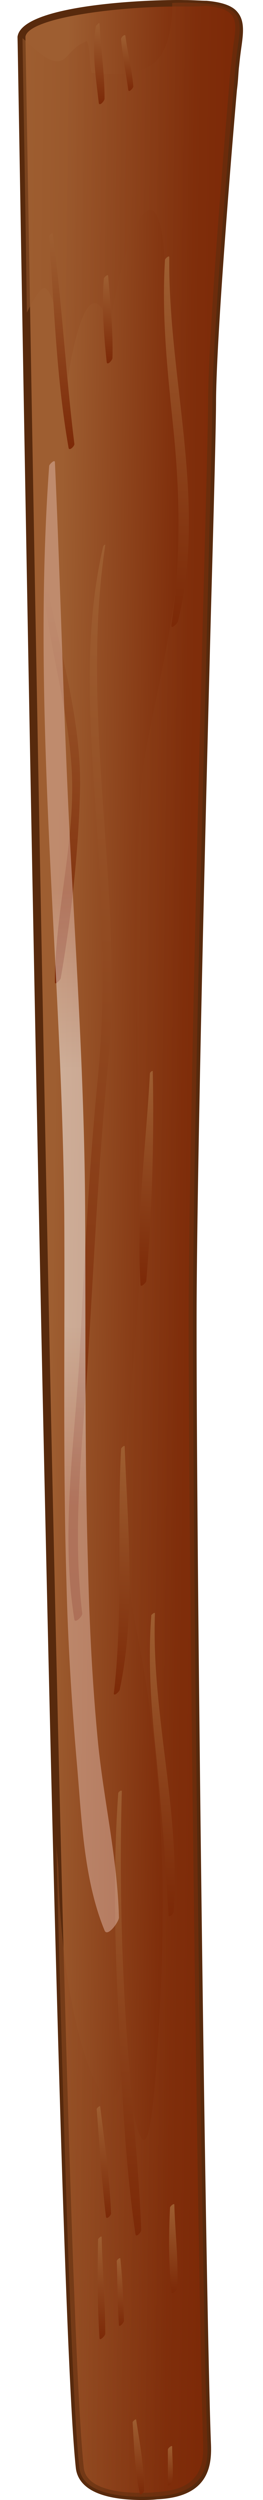 <?xml version="1.0" encoding="UTF-8" standalone="no"?>
<!-- Generator: Adobe Illustrator 19.0.0, SVG Export Plug-In . SVG Version: 6.00 Build 0)  -->

<svg
   version="1.1"
   id="Layer_1"
   x="0px"
   y="0px"
   viewBox="0 0 36.559 347.209"
   xml:space="preserve"
   sodipodi:docname="border-side.svg"
   width="36.559"
   height="347.209"
   inkscape:version="1.2 (dc2aedaf03, 2022-05-15)"
   xmlns:inkscape="http://www.inkscape.org/namespaces/inkscape"
   xmlns:sodipodi="http://sodipodi.sourceforge.net/DTD/sodipodi-0.dtd"
   xmlns="http://www.w3.org/2000/svg"
   xmlns:svg="http://www.w3.org/2000/svg"><sodipodi:namedview
   id="namedview3378"
   pagecolor="#ffffff"
   bordercolor="#000000"
   borderopacity="0.25"
   inkscape:showpageshadow="2"
   inkscape:pageopacity="0.0"
   inkscape:pagecheckerboard="0"
   inkscape:deskcolor="#d1d1d1"
   showgrid="false"
   inkscape:zoom="2.3237226"
   inkscape:cx="232.81609"
   inkscape:cy="173.64379"
   inkscape:window-width="1920"
   inkscape:window-height="1001"
   inkscape:window-x="-9"
   inkscape:window-y="-9"
   inkscape:window-maximized="1"
   inkscape:current-layer="Layer_1" />
<style
   type="text/css"
   id="style2301">
	.st0{fill:#BCBEC0;}
	.st1{fill:url(#SVGID_1_);}
	.st2{fill:#582A0D;}
	.st3{opacity:0.5;}
	.st4{fill:url(#SVGID_2_);}
	.st5{fill:url(#SVGID_3_);}
	.st6{fill:url(#SVGID_4_);}
	.st7{fill:url(#SVGID_5_);}
	.st8{fill:url(#SVGID_6_);}
	.st9{fill:url(#SVGID_7_);}
	.st10{fill:url(#SVGID_8_);}
	.st11{fill:url(#SVGID_9_);}
	.st12{fill:url(#SVGID_10_);}
	.st13{fill:url(#SVGID_11_);}
	.st14{fill:url(#SVGID_12_);}
	.st15{fill:url(#SVGID_13_);}
	.st16{fill:url(#SVGID_14_);}
	.st17{fill:url(#SVGID_15_);}
	.st18{fill:url(#SVGID_16_);}
	.st19{fill:url(#SVGID_17_);}
	.st20{fill:url(#SVGID_18_);}
	.st21{fill:url(#SVGID_19_);}
	.st22{fill:url(#SVGID_20_);}
	.st23{fill:url(#SVGID_21_);}
	.st24{fill:url(#SVGID_22_);}
	.st25{fill:url(#SVGID_23_);}
	.st26{fill:url(#SVGID_24_);}
	.st27{fill:url(#SVGID_25_);}
	.st28{fill:url(#SVGID_26_);}
	.st29{fill:url(#SVGID_27_);}
	.st30{fill:url(#SVGID_28_);}
	.st31{fill:url(#SVGID_29_);}
	.st32{fill:url(#SVGID_30_);}
	.st33{fill:url(#SVGID_31_);}
	.st34{fill:url(#SVGID_32_);}
	.st35{fill:url(#SVGID_33_);}
	.st36{fill:url(#SVGID_34_);}
	.st37{fill:url(#SVGID_35_);}
	.st38{fill:url(#SVGID_36_);}
	.st39{fill:url(#SVGID_37_);}
	.st40{fill:url(#SVGID_38_);}
	.st41{fill:url(#SVGID_39_);}
	.st42{fill:url(#SVGID_40_);}
	.st43{fill:url(#SVGID_41_);}
	.st44{fill:url(#SVGID_42_);}
	.st45{fill:url(#SVGID_43_);}
	.st46{fill:#F5BC81;}
	.st47{fill:#BF692D;}
	.st48{fill:url(#SVGID_44_);}
	.st49{fill:url(#SVGID_45_);}
	.st50{fill:url(#SVGID_46_);}
	.st51{fill:url(#SVGID_47_);}
	.st52{fill:url(#SVGID_48_);}
	.st53{fill:url(#SVGID_49_);}
	.st54{fill:url(#SVGID_50_);}
	.st55{fill:url(#SVGID_51_);}
	.st56{fill:url(#SVGID_52_);}
	.st57{fill:url(#SVGID_53_);}
	.st58{fill:url(#SVGID_54_);}
	.st59{fill:url(#SVGID_55_);}
	.st60{fill:url(#SVGID_56_);}
	.st61{fill:url(#SVGID_57_);}
	.st62{fill:url(#SVGID_58_);}
	.st63{fill:url(#SVGID_59_);}
	.st64{fill:url(#SVGID_60_);}
	.st65{fill:url(#SVGID_61_);}
	.st66{fill:url(#SVGID_62_);}
	.st67{fill:url(#SVGID_63_);}
	.st68{fill:url(#SVGID_64_);}
	.st69{fill:url(#SVGID_65_);}
	.st70{fill:#7A7479;}
	.st71{fill:url(#SVGID_66_);}
	.st72{fill:url(#SVGID_67_);}
	.st73{fill:url(#SVGID_68_);}
	.st74{filter:url(#Adobe_OpacityMaskFilter);}
	.st75{filter:url(#Adobe_OpacityMaskFilter_1_);}
	.st76{mask:url(#SVGID_69_);fill:url(#SVGID_70_);}
	.st77{opacity:0.5;fill:url(#SVGID_71_);}
	.st78{filter:url(#Adobe_OpacityMaskFilter_2_);}
	.st79{filter:url(#Adobe_OpacityMaskFilter_3_);}
	.st80{mask:url(#SVGID_72_);fill:url(#SVGID_73_);}
	.st81{opacity:0.5;fill:url(#SVGID_74_);}
	.st82{filter:url(#Adobe_OpacityMaskFilter_4_);}
	.st83{filter:url(#Adobe_OpacityMaskFilter_5_);}
	.st84{mask:url(#SVGID_75_);fill:url(#SVGID_76_);}
	.st85{opacity:0.5;fill:url(#SVGID_77_);}
	.st86{filter:url(#Adobe_OpacityMaskFilter_6_);}
	.st87{filter:url(#Adobe_OpacityMaskFilter_7_);}
	.st88{mask:url(#SVGID_78_);fill:url(#SVGID_79_);}
	.st89{opacity:0.5;fill:url(#SVGID_80_);}
</style>




<g
   id="g2407"
   transform="translate(-9.666,-1.791)">
	
		<linearGradient
   id="SVGID_12_"
   gradientUnits="userSpaceOnUse"
   x1="41.392"
   y1="452.497"
   x2="59.154"
   y2="452.497"
   gradientTransform="matrix(1,0.013,-0.013,1,-18.499,-277.847)">
		<stop
   offset="0"
   style="stop-color:#9E5E31"
   id="stop2398" />
		<stop
   offset="1"
   style="stop-color:#7C2907"
   id="stop2400" />
	</linearGradient>
	<path
   class="st14"
   d="m 12.7,6.9 c 0,0 4.9,308.1 8.1,337.6 0.3,3.1 4.3,4.3 10.7,4 6.4,-0.3 7.1,-3.9 7,-7.1 -0.7,-17.3 -2.1,-127.6 -2,-158.7 0.1,-31 2.6,-115.5 2.7,-125.6 C 39.3,46.5 42,16 42.4,10.9 42.8,5.8 44.7,2.9 38.4,2.3 32.1,1.7 13.2,2.9 12.7,6.9 Z"
   id="path2403"
   style="fill:url(#SVGID_12_)" />
	<path
   class="st2"
   d="m 29.1,349 c -7,-0.1 -8.7,-2.5 -8.9,-4.5 C 17,315.3 12.2,9.9 12.1,6.9 12.7,2.4 30.5,1.7 35.3,1.8 c 1.2,0 2.3,0.1 3.1,0.1 2.2,0.2 3.6,0.7 4.3,1.6 1,1.2 0.8,2.9 0.5,5 -0.1,0.7 -0.2,1.5 -0.3,2.5 -0.1,0.7 -0.1,1.8 -0.3,3.3 -0.8,9.2 -2.8,33.7 -2.9,42.9 0,3.3 -0.3,14.8 -0.7,29.2 -0.8,30.1 -1.9,75.5 -2,96.4 -0.1,31.6 1.3,141.9 2,158.6 0.1,3.1 -0.5,7.2 -7.5,7.5 -0.8,0.1 -1.6,0.1 -2.4,0.1 z M 35.3,2.7 C 26.5,2.6 13.6,4.2 13.2,6.9 c 0.1,3 4.9,308.3 8.1,337.5 0.2,2.9 4.4,3.6 7.8,3.6 0.7,0 1.5,0 2.3,-0.1 5.9,-0.3 6.6,-3.5 6.5,-6.6 -0.6,-16.7 -2.1,-127.1 -2,-158.7 0.1,-20.9 1.2,-66.3 2,-96.4 0.4,-14.5 0.7,-25.9 0.7,-29.2 0.1,-9.3 2.1,-33.7 2.9,-43 0.1,-1.5 0.2,-2.6 0.3,-3.3 0.1,-0.9 0.2,-1.8 0.3,-2.6 0.3,-2 0.5,-3.4 -0.3,-4.3 -0.6,-0.7 -1.7,-1 -3.6,-1.2 -0.7,0.1 -1.7,0.1 -2.9,0.1 z"
   id="path2405" />
</g>
<g
   class="st3"
   id="g2416"
   transform="translate(-9.666,-1.791)">
	
		<linearGradient
   id="SVGID_13_"
   gradientUnits="userSpaceOnUse"
   x1="34.922"
   y1="452.498"
   x2="65.201"
   y2="452.498"
   gradientTransform="matrix(1,0.013,-0.013,1,-18.499,-277.847)">
		<stop
   offset="0"
   style="stop-color:#9E5E31"
   id="stop2409" />
		<stop
   offset="1"
   style="stop-color:#7C2907"
   id="stop2411" />
	</linearGradient>
	<path
   class="st15"
   d="M 38.5,341.4 C 37.8,324.1 36.4,213.8 36.5,182.7 36.6,151.7 39.1,67.2 39.2,57.1 39.3,46.5 42,16 42.4,10.9 c 0.4,-5.1 2.3,-8 -4,-8.6 -1.2,-0.1 -2.9,-0.2 -4.8,-0.1 0,0.4 0,0.9 0,1.3 -0.1,1.4 -0.3,2.8 -0.7,4.1 -0.4,1.1 -0.9,2.2 -1.9,3 -1.1,0.9 -2.6,1.2 -4,1.4 -1.5,0.1 -3.1,0.1 -4.6,-0.1 0,0 0,0 0,0 -0.3,-1.2 -0.2,-2.3 -0.4,-3.5 0,-0.1 -0.2,-1 -0.3,-0.9 -0.2,0.1 -0.4,0.2 -0.6,0.3 -0.4,0.2 -0.7,0.4 -1,0.7 -0.5,0.4 -0.9,0.9 -1.3,1.3 -0.3,0.3 -0.7,0.5 -1.2,0.5 -0.5,0 -1,-0.2 -1.5,-0.5 -0.8,-0.5 -1.5,-1.1 -2.2,-1.7 -0.4,-0.3 -0.7,-0.7 -1.1,-1 0,1.9 0.3,16.2 0.6,38.1 1,-2 1.9,-3.4 2.4,-3.4 1.8,0 3.3,12.5 3.3,12.5 0,0 2.5,-17.3 5.8,-7.3 3.1,-17.9 7.4,-21.5 7.7,-7.4 0.3,14.1 2.4,22.5 2.2,34.5 -0.2,12 -3.4,23.6 -5,32.7 -1.7,9.1 -0.9,46.2 -0.7,66.9 0.1,20.7 -4.7,33.3 -0.4,54.8 4.3,21.6 4,41 2.8,58.7 -1.2,17.7 -2.5,13.5 -4.7,0.4 -0.7,14.8 -8.4,-1.4 -9,-25.4 0,-1.4 -0.2,-2.7 -0.3,-4.1 1.1,43.4 2.2,77.5 3.2,86.4 0.3,3.1 4.3,4.3 10.7,4 6.5,-0.4 7.2,-3.9 7.1,-7.1 z"
   id="path2414"
   style="fill:url(#SVGID_13_)" />
</g>
<g
   id="g2537"
   transform="translate(-9.666,-1.791)">
	
		<linearGradient
   id="SVGID_14_"
   gradientUnits="userSpaceOnUse"
   x1="56.441"
   y1="365.953"
   x2="57.563"
   y2="314.527"
   gradientTransform="matrix(1,0.013,-0.013,1,-18.499,-277.847)">
		<stop
   offset="0"
   style="stop-color:#7C2907"
   id="stop2418" />
		<stop
   offset="1"
   style="stop-color:#9E5E31"
   id="stop2420" />
	</linearGradient>
	<path
   class="st16"
   d="m 33.2,37.5 c 0,-0.3 -0.6,0.2 -0.6,0.4 -0.5,8 0.4,15.9 1.2,23.8 0.9,9.1 1,17.9 -0.3,26.9 -0.1,0.7 0.8,-0.2 0.9,-0.5 C 38.5,71.5 33,54.2 33.2,37.5 Z"
   id="path2423"
   style="fill:url(#SVGID_14_)" />
	
		<linearGradient
   id="SVGID_15_"
   gradientUnits="userSpaceOnUse"
   x1="47.335"
   y1="329.431"
   x2="47.601"
   y2="317.265"
   gradientTransform="matrix(1,0.013,-0.013,1,-18.499,-277.847)">
		<stop
   offset="0"
   style="stop-color:#7C2907"
   id="stop2425" />
		<stop
   offset="1"
   style="stop-color:#9E5E31"
   id="stop2427" />
	</linearGradient>
	<path
   class="st17"
   d="m 24.7,40.1 c 0,-0.3 -0.6,0.2 -0.6,0.4 -0.3,3.8 0,7.8 0.4,11.6 0.1,0.5 0.8,-0.3 0.8,-0.6 0.1,-3.8 -0.3,-7.6 -0.6,-11.4 z"
   id="path2430"
   style="fill:url(#SVGID_15_)" />
	
		<linearGradient
   id="SVGID_16_"
   gradientUnits="userSpaceOnUse"
   x1="40.743"
   y1="341.455"
   x2="41.394"
   y2="311.641"
   gradientTransform="matrix(1,0.013,-0.013,1,-18.499,-277.847)">
		<stop
   offset="0"
   style="stop-color:#7C2907"
   id="stop2432" />
		<stop
   offset="1"
   style="stop-color:#9E5E31"
   id="stop2434" />
	</linearGradient>
	<path
   class="st18"
   d="m 17,34.3 c 0,-0.3 -0.6,0.2 -0.5,0.4 0.7,9.7 1,19.6 2.7,29.3 0.1,0.5 0.9,-0.3 0.8,-0.6 C 18.8,53.7 18.3,44 17,34.3 Z"
   id="path2437"
   style="fill:url(#SVGID_16_)" />
	
		<linearGradient
   id="SVGID_17_"
   gradientUnits="userSpaceOnUse"
   x1="45.757"
   y1="293.548"
   x2="46.002"
   y2="282.305"
   gradientTransform="matrix(1,0.013,-0.013,1,-18.499,-277.847)">
		<stop
   offset="0"
   style="stop-color:#7C2907"
   id="stop2439" />
		<stop
   offset="1"
   style="stop-color:#9E5E31"
   id="stop2441" />
	</linearGradient>
	<path
   class="st19"
   d="m 23.5,5.1 c 0,-0.3 -0.4,0.2 -0.5,0.3 -0.6,3.5 0,7.2 0.4,10.7 0.1,0.5 0.8,-0.3 0.8,-0.6 0,-3.4 -0.5,-6.9 -0.7,-10.4 z"
   id="path2444"
   style="fill:url(#SVGID_17_)" />
	
		<linearGradient
   id="SVGID_18_"
   gradientUnits="userSpaceOnUse"
   x1="49.558"
   y1="291.608"
   x2="49.726"
   y2="283.899"
   gradientTransform="matrix(1,0.013,-0.013,1,-18.499,-277.847)">
		<stop
   offset="0"
   style="stop-color:#7C2907"
   id="stop2446" />
		<stop
   offset="1"
   style="stop-color:#9E5E31"
   id="stop2448" />
	</linearGradient>
	<path
   class="st20"
   d="m 27.1,6.8 c 0,-0.4 -0.7,0.2 -0.6,0.5 0.2,2.4 0.7,4.7 1,7 0.1,0.4 0.7,-0.3 0.7,-0.5 -0.2,-2.4 -0.8,-4.7 -1.1,-7 z"
   id="path2451"
   style="fill:url(#SVGID_18_)" />
	
		<linearGradient
   id="SVGID_19_"
   gradientUnits="userSpaceOnUse"
   x1="40.787"
   y1="415.699"
   x2="41.981"
   y2="360.925"
   gradientTransform="matrix(1,0.013,-0.013,1,-18.499,-277.847)">
		<stop
   offset="0"
   style="stop-color:#7C2907"
   id="stop2453" />
		<stop
   offset="1"
   style="stop-color:#9E5E31"
   id="stop2455" />
	</linearGradient>
	<path
   class="st21"
   d="m 16.3,83.6 c -0.1,-0.3 -0.5,0.2 -0.5,0.4 0.9,9 3.8,17.7 3.9,26.7 0.1,9.2 -2.4,18.3 -2.4,27.5 0,0.5 0.7,-0.3 0.8,-0.5 1.5,-8.7 2.5,-17.8 2.7,-26.6 0.1,-9.2 -2.6,-18.4 -4.5,-27.5 z"
   id="path2458"
   style="fill:url(#SVGID_19_)" />
	
		<linearGradient
   id="SVGID_20_"
   gradientUnits="userSpaceOnUse"
   x1="44.917"
   y1="504.136"
   x2="48.176"
   y2="354.655"
   gradientTransform="matrix(1,0.013,-0.013,1,-18.499,-277.847)">
		<stop
   offset="0"
   style="stop-color:#7C2907"
   id="stop2460" />
		<stop
   offset="1"
   style="stop-color:#9E5E31"
   id="stop2462" />
	</linearGradient>
	<path
   class="st22"
   d="m 24.3,77.5 c 0,-0.2 -0.3,0.1 -0.3,0.2 -2.7,11.7 -1.9,23.8 -1.1,35.6 0.9,12.7 1.6,25.2 0.4,37.9 -1.3,13.1 -1.9,26.2 -2.6,39.3 -0.7,12 -2.6,24.2 -0.7,36.2 0.1,0.6 1.1,-0.4 1.1,-0.8 -1.5,-12.4 0.2,-24.7 0.9,-37.1 0.8,-13.1 1.4,-26.2 2.7,-39.3 2.2,-24.1 -4,-48.1 -0.4,-72 z"
   id="path2465"
   style="fill:url(#SVGID_20_)" />
	
		<linearGradient
   id="SVGID_21_"
   gradientUnits="userSpaceOnUse"
   x1="54.106"
   y1="457.461"
   x2="54.756"
   y2="427.654"
   gradientTransform="matrix(1,0.013,-0.013,1,-18.499,-277.847)">
		<stop
   offset="0"
   style="stop-color:#7C2907"
   id="stop2467" />
		<stop
   offset="1"
   style="stop-color:#9E5E31"
   id="stop2469" />
	</linearGradient>
	<path
   class="st23"
   d="m 30.9,150.6 c 0,-0.2 -0.4,0.1 -0.4,0.3 -0.5,9.7 -1.9,19.6 -1.3,29.3 0,0.5 0.8,-0.3 0.8,-0.5 0.8,-9.7 1.1,-19.5 0.9,-29.1 z"
   id="path2472"
   style="fill:url(#SVGID_21_)" />
	
		<linearGradient
   id="SVGID_22_"
   gradientUnits="userSpaceOnUse"
   x1="51.522"
   y1="514.424"
   x2="52.276"
   y2="479.843"
   gradientTransform="matrix(1,0.013,-0.013,1,-18.499,-277.847)">
		<stop
   offset="0"
   style="stop-color:#7C2907"
   id="stop2474" />
		<stop
   offset="1"
   style="stop-color:#9E5E31"
   id="stop2476" />
	</linearGradient>
	<path
   class="st24"
   d="m 27,202.7 c 0,-0.3 -0.5,0.2 -0.5,0.3 -0.6,11.3 0.3,22.6 -1,33.9 -0.1,0.6 0.7,-0.1 0.8,-0.4 2.3,-10.9 1.1,-22.7 0.7,-33.8 z"
   id="path2479"
   style="fill:url(#SVGID_22_)" />
	
		<linearGradient
   id="SVGID_23_"
   gradientUnits="userSpaceOnUse"
   x1="57.218"
   y1="545.028"
   x2="58.134"
   y2="502.989"
   gradientTransform="matrix(1,0.013,-0.013,1,-18.499,-277.847)">
		<stop
   offset="0"
   style="stop-color:#7C2907"
   id="stop2481" />
		<stop
   offset="1"
   style="stop-color:#9E5E31"
   id="stop2483" />
	</linearGradient>
	<path
   class="st25"
   d="m 31.2,225.9 c 0,-0.3 -0.4,0.1 -0.5,0.2 -0.5,6.6 0,13.1 0.7,19.7 0.7,7.3 1.3,14.6 1.7,22 0,0.4 0.7,-0.2 0.7,-0.5 1,-13.8 -3.1,-27.5 -2.6,-41.4 z"
   id="path2486"
   style="fill:url(#SVGID_23_)" />
	
		<linearGradient
   id="SVGID_24_"
   gradientUnits="userSpaceOnUse"
   x1="52.878"
   y1="589.393"
   x2="54.224"
   y2="527.688"
   gradientTransform="matrix(1,0.013,-0.013,1,-18.499,-277.847)">
		<stop
   offset="0"
   style="stop-color:#7C2907"
   id="stop2488" />
		<stop
   offset="1"
   style="stop-color:#9E5E31"
   id="stop2490" />
	</linearGradient>
	<path
   class="st26"
   d="m 27.1,281.5 c -0.6,-10.3 -0.8,-20.6 -0.5,-30.9 0,-0.3 -0.4,0 -0.5,0.2 -0.7,10.1 -0.5,20.1 0,30.2 0.5,10.3 0.9,20.9 2.4,31.1 0.1,0.5 0.8,-0.3 0.8,-0.6 -0.4,-10 -1.6,-20 -2.2,-30 z"
   id="path2493"
   style="fill:url(#SVGID_24_)" />
	
		<linearGradient
   id="SVGID_25_"
   gradientUnits="userSpaceOnUse"
   x1="60.007"
   y1="597.347"
   x2="60.276"
   y2="585.009"
   gradientTransform="matrix(1,0.013,-0.013,1,-18.499,-277.847)">
		<stop
   offset="0"
   style="stop-color:#7C2907"
   id="stop2495" />
		<stop
   offset="1"
   style="stop-color:#9E5E31"
   id="stop2497" />
	</linearGradient>
	<path
   class="st27"
   d="m 33.9,308 c 0,-0.3 -0.6,0.2 -0.6,0.4 -0.2,3.9 -0.2,7.9 0.2,11.7 0,0.5 0.8,-0.3 0.8,-0.5 0.2,-3.9 -0.3,-7.8 -0.4,-11.6 z"
   id="path2500"
   style="fill:url(#SVGID_25_)" />
	
		<linearGradient
   id="SVGID_26_"
   gradientUnits="userSpaceOnUse"
   x1="50.106"
   y1="587.152"
   x2="50.445"
   y2="571.612"
   gradientTransform="matrix(1,0.013,-0.013,1,-18.499,-277.847)">
		<stop
   offset="0"
   style="stop-color:#7C2907"
   id="stop2502" />
		<stop
   offset="1"
   style="stop-color:#9E5E31"
   id="stop2504" />
	</linearGradient>
	<path
   class="st28"
   d="m 23.6,294.4 c 0,-0.3 -0.5,0.2 -0.5,0.3 0.4,5 0.7,10 1.3,15 0.1,0.4 0.8,-0.3 0.7,-0.6 -0.2,-4.8 -0.9,-9.8 -1.5,-14.7 z"
   id="path2507"
   style="fill:url(#SVGID_26_)" />
	
		<linearGradient
   id="SVGID_27_"
   gradientUnits="userSpaceOnUse"
   x1="52.599"
   y1="602.156"
   x2="52.806"
   y2="592.663"
   gradientTransform="matrix(1,0.013,-0.013,1,-18.499,-277.847)">
		<stop
   offset="0"
   style="stop-color:#7C2907"
   id="stop2509" />
		<stop
   offset="1"
   style="stop-color:#9E5E31"
   id="stop2511" />
	</linearGradient>
	<path
   class="st29"
   d="m 26.4,315.5 c 0,-0.3 -0.6,0.2 -0.5,0.4 0.1,2.9 0.1,5.9 0.3,8.8 0,0.4 0.7,-0.3 0.7,-0.6 -0.1,-2.8 -0.2,-5.7 -0.5,-8.6 z"
   id="path2514"
   style="fill:url(#SVGID_27_)" />
	
		<linearGradient
   id="SVGID_28_"
   gradientUnits="userSpaceOnUse"
   x1="50.005"
   y1="603.919"
   x2="50.315"
   y2="589.677"
   gradientTransform="matrix(1,0.013,-0.013,1,-18.499,-277.847)">
		<stop
   offset="0"
   style="stop-color:#7C2907"
   id="stop2516" />
		<stop
   offset="1"
   style="stop-color:#9E5E31"
   id="stop2518" />
	</linearGradient>
	<path
   class="st30"
   d="m 23.8,312.5 c 0,-0.3 -0.5,0.2 -0.5,0.3 -0.1,4.5 -0.1,9.1 0.2,13.7 0,0.5 0.8,-0.3 0.8,-0.6 0,-4.4 -0.4,-8.9 -0.5,-13.4 z"
   id="path2521"
   style="fill:url(#SVGID_28_)" />
	
		<linearGradient
   id="SVGID_29_"
   gradientUnits="userSpaceOnUse"
   x1="55.598"
   y1="625.404"
   x2="55.825"
   y2="614.986"
   gradientTransform="matrix(1,0.013,-0.013,1,-18.499,-277.847)">
		<stop
   offset="0"
   style="stop-color:#7C2907"
   id="stop2523" />
		<stop
   offset="1"
   style="stop-color:#9E5E31"
   id="stop2525" />
	</linearGradient>
	<path
   class="st31"
   d="m 28.6,337.9 c 0,-0.3 -0.5,0.2 -0.5,0.3 0.2,3.3 0.3,6.7 1,9.9 0.1,0.4 0.7,-0.3 0.6,-0.5 0,-3.2 -0.6,-6.5 -1.1,-9.7 z"
   id="path2528"
   style="fill:url(#SVGID_29_)" />
	
		<linearGradient
   id="SVGID_30_"
   gradientUnits="userSpaceOnUse"
   x1="60.023"
   y1="624.109"
   x2="60.144"
   y2="618.592"
   gradientTransform="matrix(1,0.013,-0.013,1,-18.499,-277.847)">
		<stop
   offset="0"
   style="stop-color:#7C2907"
   id="stop2530" />
		<stop
   offset="1"
   style="stop-color:#9E5E31"
   id="stop2532" />
	</linearGradient>
	<path
   class="st32"
   d="m 33.6,341.6 c 0,-0.3 -0.6,0.2 -0.6,0.4 0,1.6 0,3.2 0,4.9 0,0.3 0.6,-0.2 0.6,-0.4 0.2,-1.6 0,-3.3 0,-4.9 z"
   id="path2535"
   style="fill:url(#SVGID_30_)" />
</g>





<linearGradient
   id="SVGID_43_"
   gradientUnits="userSpaceOnUse"
   x1="33.332"
   y1="300.419"
   x2="67.228"
   y2="300.419"
   gradientTransform="matrix(1,0.013,-0.013,1,-28.165,-279.638)">
	<stop
   offset="0"
   style="stop-color:#9E5E31"
   id="stop2637" />
	<stop
   offset="1"
   style="stop-color:#7C2907"
   id="stop2639" />
</linearGradient>


<linearGradient
   id="SVGID_44_"
   gradientUnits="userSpaceOnUse"
   x1="42.906"
   y1="607.7"
   x2="71.85"
   y2="607.7"
   gradientTransform="matrix(1,0.013,-0.013,1,-28.165,-279.638)">
	<stop
   offset="0"
   style="stop-color:#9E5E31"
   id="stop2734" />
	<stop
   offset="1"
   style="stop-color:#7C2907"
   id="stop2736" />
</linearGradient>

<linearGradient
   id="SVGID_45_"
   gradientUnits="userSpaceOnUse"
   x1="456.963"
   y1="595.498"
   x2="491.996"
   y2="595.498"
   gradientTransform="matrix(1,0.013,-0.013,1,-18.499,-277.847)">
	<stop
   offset="0"
   style="stop-color:#9E5E31"
   id="stop2741" />
	<stop
   offset="1"
   style="stop-color:#7C2907"
   id="stop2743" />
</linearGradient>


<linearGradient
   id="SVGID_46_"
   gradientUnits="userSpaceOnUse"
   x1="463.711"
   y1="301.391"
   x2="503.682"
   y2="301.391"
   gradientTransform="matrix(1,0.013,-0.013,1,-18.499,-277.847)">
	<stop
   offset="0"
   style="stop-color:#9E5E31"
   id="stop2838" />
	<stop
   offset="1"
   style="stop-color:#7C2907"
   id="stop2840" />
</linearGradient>






<defs
   id="defs3046">
	<filter
   id="Adobe_OpacityMaskFilter"
   filterUnits="userSpaceOnUse"
   x="147.5"
   y="13.4"
   width="236.5"
   height="8.4">
		<feFlood
   result="back"
   id="feFlood3041" />
		<feBlend
   in="SourceGraphic"
   in2="back"
   mode="normal"
   id="feBlend3043" />
	</filter>
</defs>
<mask
   maskUnits="userSpaceOnUse"
   x="147.5"
   y="13.4"
   width="236.5"
   height="8.4"
   id="mask3069">
	<g
   class="st74"
   id="g3067">
		<defs
   id="defs3053">
			<filter
   id="Adobe_OpacityMaskFilter_1_"
   filterUnits="userSpaceOnUse"
   x="147.5"
   y="13.4"
   width="236.5"
   height="8.4">
				<feFlood
   result="back"
   id="feFlood3048" />
				<feBlend
   in="SourceGraphic"
   in2="back"
   mode="normal"
   id="feBlend3050" />
			</filter>
		</defs>
		<mask
   maskUnits="userSpaceOnUse"
   x="147.5"
   y="13.4"
   width="236.5"
   height="8.4"
   id="SVGID_69_">
			<g
   class="st75"
   id="g3055">
			</g>
		</mask>
		
			<radialGradient
   id="SVGID_70_"
   cx="270.859"
   cy="286.009"
   r="75.535"
   gradientTransform="matrix(1.107,0.032,-0.038,1,-23.275,-277.929)"
   gradientUnits="userSpaceOnUse">
			<stop
   offset="0.251"
   style="stop-color:#FFFFFF"
   id="stop3058" />
			<stop
   offset="0.593"
   style="stop-color:#FFFFFF"
   id="stop3060" />
			<stop
   offset="1"
   style="stop-color:#000000"
   id="stop3062" />
		</radialGradient>
		<path
   class="st76"
   d="m 383.7,19.5 c -19.7,-1.8 -39.6,-2.7 -59.4,-4 -20.3,-1.3 -40.7,-2.3 -61.1,-2.1 -9.6,0.1 -19.1,0.9 -28.7,1.2 -9.9,0.3 -19.8,0.2 -29.7,0.1 -9.7,-0.2 -19.4,-0.4 -29.1,0 -9.3,0.4 -18.3,0.4 -27.6,-0.1 -0.4,0 -1,0.8 -0.5,0.9 8,2.4 17.3,1.7 25.6,1.5 9.6,-0.2 19.2,0.1 28.8,0.3 9.9,0.2 19.7,0.3 29.6,0.1 10,-0.2 19.9,-1 29.9,-1.1 19.9,-0.3 39.8,0.9 59.6,2.2 20.3,1.4 40.8,3.6 61.2,3.4 1,-0.1 2.5,-2.3 1.4,-2.4 z"
   mask="url(#SVGID_69_)"
   id="path3065" />
	</g>
</mask>
<radialGradient
   id="SVGID_71_"
   cx="270.859"
   cy="286.009"
   r="75.535"
   gradientTransform="matrix(1.107,0.032,-0.038,1,-23.275,-277.929)"
   gradientUnits="userSpaceOnUse">
	<stop
   offset="0.251"
   style="stop-color:#FFFFFF"
   id="stop3071" />
	<stop
   offset="0.593"
   style="stop-color:#E0B7AA"
   id="stop3073" />
	<stop
   offset="1"
   style="stop-color:#E0B7AA"
   id="stop3075" />
</radialGradient>

<defs
   id="defs3085">
	<filter
   id="Adobe_OpacityMaskFilter_2_"
   filterUnits="userSpaceOnUse"
   x="15.8"
   y="65.9"
   width="10.4"
   height="204.3">
		<feFlood
   result="back"
   id="feFlood3080" />
		<feBlend
   in="SourceGraphic"
   in2="back"
   mode="normal"
   id="feBlend3082" />
	</filter>
</defs>
<mask
   maskUnits="userSpaceOnUse"
   x="15.8"
   y="65.9"
   width="10.4"
   height="204.3"
   id="mask3108">
	<g
   class="st78"
   id="g3106">
		<defs
   id="defs3092">
			<filter
   id="Adobe_OpacityMaskFilter_3_"
   filterUnits="userSpaceOnUse"
   x="15.8"
   y="65.9"
   width="10.4"
   height="204.3">
				<feFlood
   result="back"
   id="feFlood3087" />
				<feBlend
   in="SourceGraphic"
   in2="back"
   mode="normal"
   id="feBlend3089" />
			</filter>
		</defs>
		<mask
   maskUnits="userSpaceOnUse"
   x="15.8"
   y="65.9"
   width="10.4"
   height="204.3"
   id="SVGID_72_">
			<g
   class="st79"
   id="g3094">
			</g>
		</mask>
		
			<radialGradient
   id="SVGID_73_"
   cx="42.336"
   cy="445.234"
   r="72.319"
   gradientTransform="matrix(1.108,0.012,-0.016,1,-18.819,-277.675)"
   gradientUnits="userSpaceOnUse">
			<stop
   offset="0.251"
   style="stop-color:#FFFFFF"
   id="stop3097" />
			<stop
   offset="0.593"
   style="stop-color:#FFFFFF"
   id="stop3099" />
			<stop
   offset="1"
   style="stop-color:#000000"
   id="stop3101" />
		</radialGradient>
		<path
   class="st80"
   d="m 23.3,243.9 c -0.8,-8.2 -1.2,-16.4 -1.4,-24.6 -0.5,-16.5 -0.3,-33.1 -0.4,-49.7 -0.1,-17 -1.2,-33.9 -2.1,-50.9 -0.9,-17.6 -1.3,-35.1 -2.1,-52.7 0,-0.5 -0.8,0.3 -0.8,0.5 -2.5,34.6 1.8,69.4 2.1,104.1 0.1,17 -0.2,33.9 0.3,50.9 0.2,8.2 0.7,16.4 1.4,24.6 0.7,7.7 0.9,16.5 3.9,23.8 0.4,1 2,-1.2 2,-1.8 C 26,260 24.1,251.9 23.3,243.9 Z"
   mask="url(#SVGID_72_)"
   id="path3104" />
	</g>
</mask>
<radialGradient
   id="SVGID_74_"
   cx="42.336"
   cy="445.234"
   r="72.319"
   gradientTransform="matrix(1.108,0.012,-0.016,1,-28.485,-279.466)"
   gradientUnits="userSpaceOnUse">
	<stop
   offset="0.251"
   style="stop-color:#FFFFFF"
   id="stop3110" />
	<stop
   offset="0.593"
   style="stop-color:#E0B7AA"
   id="stop3112" />
	<stop
   offset="1"
   style="stop-color:#E0B7AA"
   id="stop3114" />
</radialGradient>
<path
   class="st81"
   d="m 13.634,242.109 c -0.8,-8.2 -1.2,-16.4 -1.4,-24.6 -0.5,-16.5 -0.3,-33.1 -0.4,-49.7 -0.1,-17 -1.2,-33.9 -2.1,-50.9 -0.9,-17.6 -1.3,-35.1 -2.1,-52.7 0,-0.5 -0.8,0.3 -0.8,0.5 -2.5,34.6 1.8,69.4 2.1,104.1 0.1,17 -0.2,33.9 0.3,50.9 0.2,8.2 0.7,16.4 1.4,24.6 0.7,7.7 0.9,16.5 3.9,23.8 0.4,1 2,-1.2 2,-1.8 -0.2,-8.1 -2.1,-16.2 -2.9,-24.2 z"
   id="path3117"
   style="fill:url(#SVGID_74_)" />
<defs
   id="defs3124">
	<filter
   id="Adobe_OpacityMaskFilter_4_"
   filterUnits="userSpaceOnUse"
   x="438.4"
   y="72.1"
   width="9.7"
   height="204.3">
		<feFlood
   result="back"
   id="feFlood3119" />
		<feBlend
   in="SourceGraphic"
   in2="back"
   mode="normal"
   id="feBlend3121" />
	</filter>
</defs>
<mask
   maskUnits="userSpaceOnUse"
   x="438.4"
   y="72.1"
   width="9.7"
   height="204.3"
   id="mask3147">
	<g
   class="st82"
   id="g3145">
		<defs
   id="defs3131">
			<filter
   id="Adobe_OpacityMaskFilter_5_"
   filterUnits="userSpaceOnUse"
   x="438.4"
   y="72.1"
   width="9.7"
   height="204.3">
				<feFlood
   result="back"
   id="feFlood3126" />
				<feBlend
   in="SourceGraphic"
   in2="back"
   mode="normal"
   id="feBlend3128" />
			</filter>
		</defs>
		<mask
   maskUnits="userSpaceOnUse"
   x="438.4"
   y="72.1"
   width="9.7"
   height="204.3"
   id="SVGID_75_">
			<g
   class="st83"
   id="g3133">
			</g>
		</mask>
		
			<radialGradient
   id="SVGID_76_"
   cx="423.318"
   cy="446.845"
   r="72.301"
   gradientTransform="matrix(1.108,0.012,-0.016,1,-18.819,-277.675)"
   gradientUnits="userSpaceOnUse">
			<stop
   offset="0.251"
   style="stop-color:#FFFFFF"
   id="stop3136" />
			<stop
   offset="0.593"
   style="stop-color:#FFFFFF"
   id="stop3138" />
			<stop
   offset="1"
   style="stop-color:#000000"
   id="stop3140" />
		</radialGradient>
		<path
   class="st84"
   d="m 444.2,175.2 c -0.5,-34.3 2.3,-68.6 3.9,-102.8 0,-0.8 -1,0.1 -1,0.5 -2.9,16.9 -3.6,34 -4.4,51.1 -0.8,16.7 -1.9,33.2 -1.6,49.9 0.2,17.4 -0.2,34.7 -1.5,52.1 -0.6,8.1 -0.6,16.2 -0.4,24.3 0.2,8.5 -0.3,16.9 -0.8,25.3 -0.1,1.8 2.2,-0.1 2.4,-0.9 1.9,-7.5 1.7,-15.5 1.6,-23.2 -0.1,-8.6 -0.5,-17.3 0.2,-25.9 1.3,-16.7 1.8,-33.5 1.6,-50.4 z"
   mask="url(#SVGID_75_)"
   id="path3143" />
	</g>
</mask>
<radialGradient
   id="SVGID_77_"
   cx="423.318"
   cy="446.845"
   r="72.301"
   gradientTransform="matrix(1.108,0.012,-0.016,1,-18.819,-277.675)"
   gradientUnits="userSpaceOnUse">
	<stop
   offset="0.251"
   style="stop-color:#FFFFFF"
   id="stop3149" />
	<stop
   offset="0.593"
   style="stop-color:#E0B7AA"
   id="stop3151" />
	<stop
   offset="1"
   style="stop-color:#E0B7AA"
   id="stop3153" />
</radialGradient>

<defs
   id="defs3163">
	<filter
   id="Adobe_OpacityMaskFilter_6_"
   filterUnits="userSpaceOnUse"
   x="119.6"
   y="315.9"
   width="248.1"
   height="7.5">
		<feFlood
   result="back"
   id="feFlood3158" />
		<feBlend
   in="SourceGraphic"
   in2="back"
   mode="normal"
   id="feBlend3160" />
	</filter>
</defs>
<mask
   maskUnits="userSpaceOnUse"
   x="119.6"
   y="315.9"
   width="248.1"
   height="7.5"
   id="mask3186">
	<g
   class="st86"
   id="g3184">
		<defs
   id="defs3170">
			<filter
   id="Adobe_OpacityMaskFilter_7_"
   filterUnits="userSpaceOnUse"
   x="119.6"
   y="315.9"
   width="248.1"
   height="7.5">
				<feFlood
   result="back"
   id="feFlood3165" />
				<feBlend
   in="SourceGraphic"
   in2="back"
   mode="normal"
   id="feBlend3167" />
			</filter>
		</defs>
		<mask
   maskUnits="userSpaceOnUse"
   x="119.6"
   y="315.9"
   width="248.1"
   height="7.5"
   id="SVGID_78_">
			<g
   class="st87"
   id="g3172">
			</g>
		</mask>
		
			<radialGradient
   id="SVGID_79_"
   cx="137.869"
   cy="598.734"
   r="59.245"
   gradientTransform="matrix(1.482,-0.012,0.008,1,34.7,-277.64)"
   gradientUnits="userSpaceOnUse">
			<stop
   offset="0.251"
   style="stop-color:#FFFFFF"
   id="stop3175" />
			<stop
   offset="0.593"
   style="stop-color:#FFFFFF"
   id="stop3177" />
			<stop
   offset="1"
   style="stop-color:#000000"
   id="stop3179" />
		</radialGradient>
		<path
   class="st88"
   d="m 367.3,318.8 c -8.5,-2.1 -18.5,-1.8 -27.4,-1.8 -10.4,0 -20.8,-0.1 -31.2,-0.5 -21.5,-0.8 -43.9,-0.5 -65.5,0.1 -20.9,0.6 -40.4,0.6 -61.2,2.3 -20.7,1.7 -41,2.6 -61.9,2.5 -0.3,0 -0.9,0.6 -0.5,0.7 19.1,3 39.7,0.8 58.9,-0.7 20.7,-1.5 41.2,-1.9 62,-2.4 20.8,-0.5 41.4,-0.4 62.2,0.5 10.4,0.5 20.8,0.9 31.2,0.8 10.4,0 20.9,0.9 31.3,0.9 1.2,0.1 3.5,-2.1 2.1,-2.4 z"
   mask="url(#SVGID_78_)"
   id="path3182" />
	</g>
</mask>
<radialGradient
   id="SVGID_80_"
   cx="137.869"
   cy="598.734"
   r="59.245"
   gradientTransform="matrix(1.482,-0.012,0.008,1,34.7,-277.64)"
   gradientUnits="userSpaceOnUse">
	<stop
   offset="0.251"
   style="stop-color:#FFFFFF"
   id="stop3188" />
	<stop
   offset="0.593"
   style="stop-color:#E0B7AA"
   id="stop3190" />
	<stop
   offset="1"
   style="stop-color:#E0B7AA"
   id="stop3192" />
</radialGradient>



</svg>

